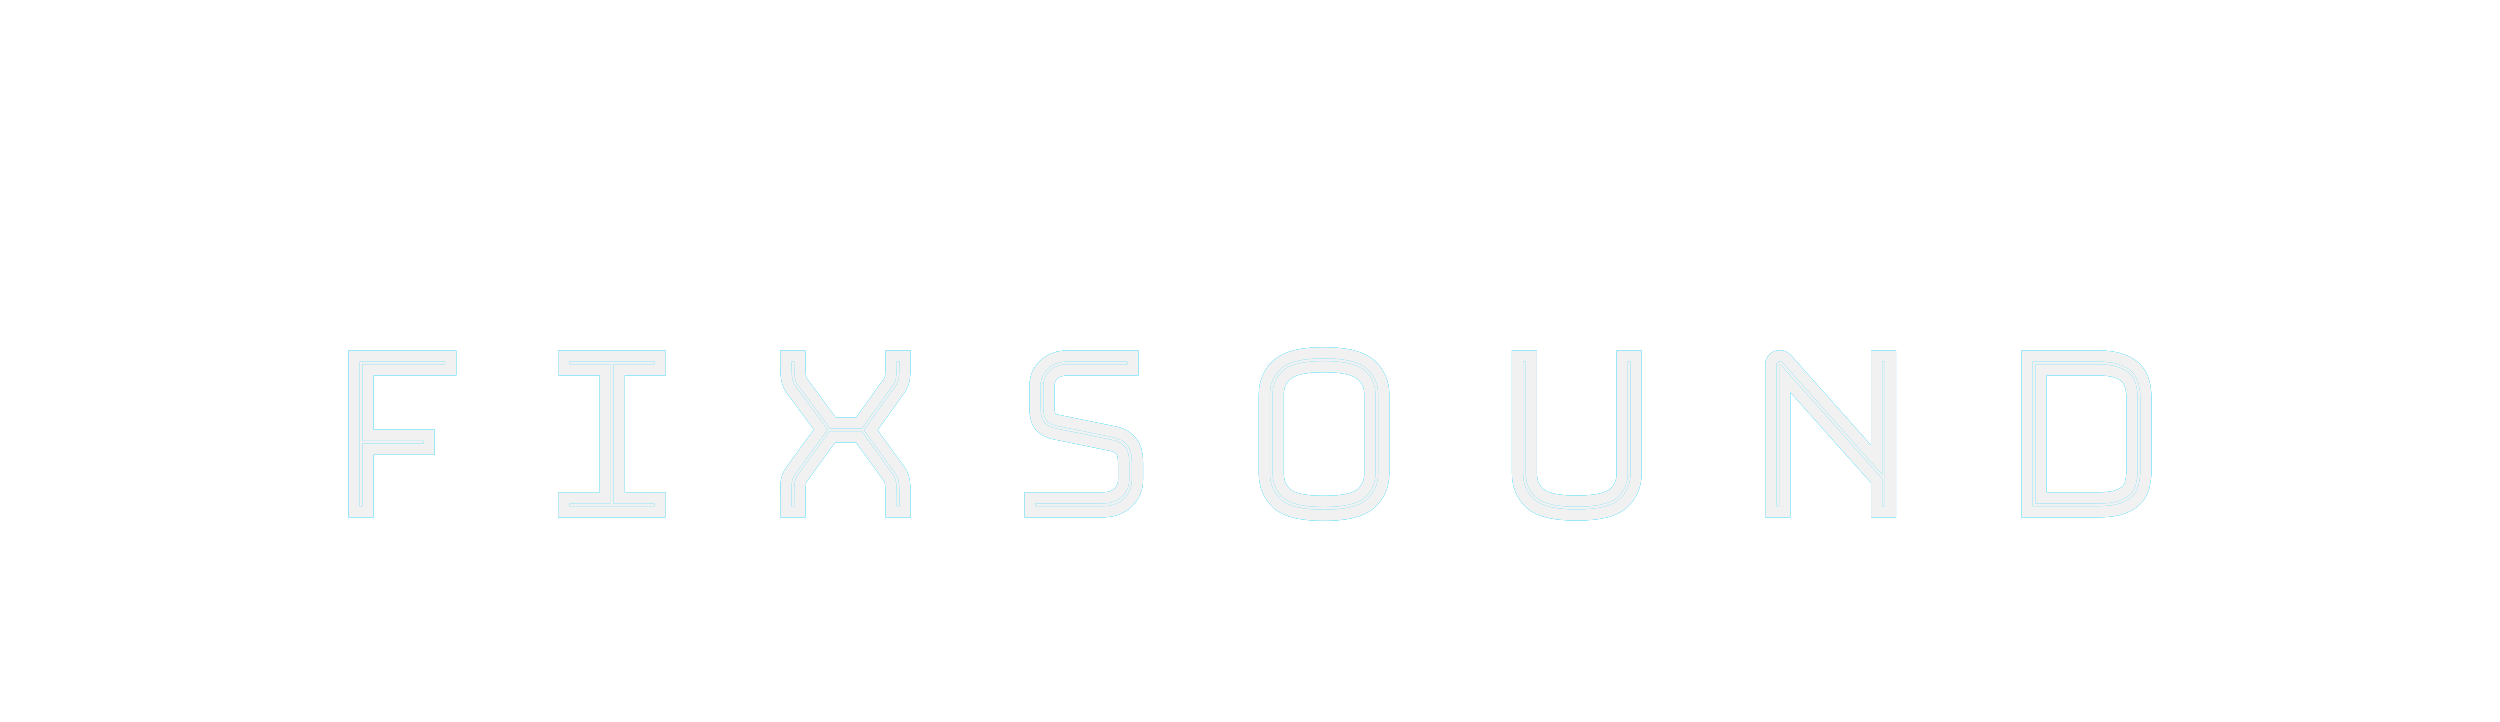 <svg width="720" height="208" viewBox="0 0 720 208" fill="none" xmlns="http://www.w3.org/2000/svg">
<g filter="url(#filter0_f_2_140)">
<path d="M103.587 145.784V104.139H128.188V104.91H104.358V126.967H121.941V127.738H104.358V145.784H103.587Z" fill="#00D1FF"/>
<path d="M188.509 145.784H163.985V145.013H175.939V104.91H163.985V104.139H188.509V104.91H176.71V145.013H188.509V145.784Z" fill="#00D1FF"/>
<path d="M228.725 142.314V145.784H227.954V142.314C227.954 141.183 227.98 140.129 228.031 139.152C228.134 138.123 228.494 137.198 229.111 136.375L238.365 123.728L229.111 111.234C228.545 110.411 228.211 109.512 228.108 108.535C228.006 107.506 227.954 106.427 227.954 105.296V104.139H228.725V105.296C228.725 106.375 228.777 107.404 228.88 108.38C228.982 109.357 229.291 110.206 229.805 110.925L239.059 123.419H248.237L257.183 110.925C257.697 110.206 258.006 109.357 258.108 108.38C258.211 107.404 258.263 106.375 258.263 105.296V104.139H259.034V105.296C259.034 106.427 258.982 107.506 258.88 108.535C258.777 109.512 258.443 110.411 257.877 111.234L248.777 123.882L257.877 136.375C258.443 137.198 258.777 138.123 258.88 139.152C258.982 140.129 259.034 141.183 259.034 142.314V145.784H258.263V142.314C258.263 141.234 258.211 140.206 258.108 139.229C258.006 138.252 257.697 137.404 257.183 136.684L248.16 124.19H238.905L229.805 136.684C229.291 137.352 228.982 138.201 228.88 139.229C228.777 140.206 228.725 141.234 228.725 142.314Z" fill="#00D1FF"/>
<path d="M324.687 104.139V104.91H307.566C305.407 104.91 303.685 105.501 302.399 106.684C301.114 107.866 300.471 109.357 300.471 111.157V117.481C300.471 119.28 300.831 120.54 301.551 121.26C302.271 121.979 303.222 122.442 304.404 122.648L320.677 125.964C322.219 126.272 323.479 126.941 324.456 127.969C325.484 128.997 325.998 130.848 325.998 133.522V137.995C325.998 140.257 325.227 142.134 323.685 143.625C322.142 145.064 320.06 145.784 317.438 145.784H298.235V145.013H317.438C319.803 145.013 321.679 144.37 323.068 143.085C324.507 141.748 325.227 140.051 325.227 137.995V133.522C325.227 131.105 324.79 129.46 323.916 128.586C323.093 127.661 321.962 127.044 320.523 126.735L304.25 123.419C302.913 123.162 301.808 122.648 300.934 121.877C300.111 121.054 299.7 119.589 299.7 117.481V111.157C299.7 109.1 300.42 107.429 301.859 106.144C303.299 104.807 305.201 104.139 307.566 104.139H324.687Z" fill="#00D1FF"/>
<path d="M396.902 136.375C396.902 139.46 395.797 141.979 393.586 143.933C391.375 145.835 387.262 146.787 381.247 146.787C375.231 146.787 371.144 145.835 368.985 143.933C366.825 141.979 365.745 139.46 365.745 136.375V113.625C365.745 110.54 366.825 108.046 368.985 106.144C371.144 104.19 375.231 103.213 381.247 103.213C387.262 103.213 391.375 104.19 393.586 106.144C395.797 108.046 396.902 110.54 396.902 113.625V136.375ZM366.517 136.375C366.517 139.254 367.545 141.594 369.602 143.393C371.658 145.141 375.54 146.015 381.247 146.015C386.954 146.015 390.861 145.141 392.969 143.393C395.077 141.594 396.131 139.254 396.131 136.375V113.625C396.131 110.745 395.077 108.432 392.969 106.684C390.861 104.884 386.954 103.985 381.247 103.985C375.54 103.985 371.658 104.884 369.602 106.684C367.545 108.432 366.517 110.745 366.517 113.625V136.375Z" fill="#00D1FF"/>
<path d="M438.648 104.139H439.419V136.298C439.419 139.177 440.422 141.517 442.427 143.316C444.484 145.064 448.365 145.938 454.072 145.938C459.779 145.938 463.661 145.064 465.718 143.316C467.774 141.517 468.802 139.177 468.802 136.298V104.139H469.574V136.298C469.574 139.383 468.494 141.902 466.335 143.856C464.175 145.758 460.088 146.71 454.072 146.71C448.057 146.71 443.97 145.758 441.81 143.856C439.702 141.902 438.648 139.383 438.648 136.298V104.139Z" fill="#00D1FF"/>
<path d="M513.694 104.756L542.074 136.684V104.139H542.846V145.784H542.074V137.841L512.923 105.141C512.871 105.09 512.794 105.039 512.691 104.987C512.64 104.936 512.589 104.91 512.537 104.91C512.486 104.91 512.434 104.936 512.383 104.987C512.383 105.039 512.383 105.09 512.383 105.141V145.784H511.612V104.987C511.612 104.679 511.715 104.447 511.92 104.293C512.126 104.139 512.332 104.062 512.537 104.062C512.743 104.062 512.923 104.113 513.077 104.216C513.231 104.319 513.437 104.499 513.694 104.756Z" fill="#00D1FF"/>
<path d="M585.411 145.784V104.139H604.074C606.696 104.139 608.804 104.422 610.398 104.987C612.043 105.553 613.303 106.324 614.177 107.301C615.051 108.226 615.642 109.357 615.951 110.694C616.259 111.979 616.413 113.368 616.413 114.859V135.296C616.413 136.787 616.259 138.175 615.951 139.46C615.694 140.745 615.128 141.851 614.254 142.776C613.38 143.702 612.12 144.447 610.475 145.013C608.83 145.527 606.696 145.784 604.074 145.784H585.411ZM604.074 104.91H586.182V145.013H604.074C606.542 145.013 608.521 144.781 610.012 144.319C611.555 143.805 612.737 143.136 613.56 142.314C614.383 141.44 614.922 140.411 615.18 139.229C615.488 137.995 615.642 136.684 615.642 135.296V114.859C615.642 113.47 615.488 112.159 615.18 110.925C614.871 109.692 614.305 108.638 613.483 107.763C612.66 106.889 611.478 106.195 609.935 105.681C608.444 105.167 606.491 104.91 604.074 104.91Z" fill="#00D1FF"/>
<path fill-rule="evenodd" clip-rule="evenodd" d="M100.373 148.997V100.925H131.401V108.123H107.571V123.753H125.155V130.951H107.571V148.997H100.373ZM121.941 127.738V126.967H104.358V104.91H128.188V104.139H103.587V145.784H104.358V127.738H121.941ZM191.723 148.997H160.771V141.799H172.725V108.123H160.771V100.925H191.723V108.123H179.923V141.799H191.723V148.997ZM188.509 104.91V104.139H163.985V104.91H175.939V145.013H163.985V145.784H188.509V145.013H176.71V104.91H188.509ZM231.939 148.997H224.741V142.314C224.741 141.135 224.768 140.024 224.822 138.983L224.826 138.907L224.834 138.832C224.994 137.23 225.565 135.754 226.528 134.464L234.375 123.739L226.495 113.101L226.463 113.054C225.599 111.798 225.072 110.39 224.913 108.871L224.911 108.854C224.797 107.711 224.741 106.524 224.741 105.296V100.925H231.939V105.296C231.939 106.274 231.985 107.189 232.075 108.044C232.125 108.519 232.256 108.822 232.408 109.041L240.678 120.206H246.586L254.568 109.058C254.725 108.838 254.861 108.531 254.913 108.044C255.003 107.189 255.049 106.274 255.049 105.296V100.925H262.247V105.296C262.247 106.524 262.191 107.711 262.077 108.854L262.075 108.871C261.915 110.39 261.389 111.798 260.525 113.054L260.505 113.083L252.744 123.87L260.5 134.519L260.525 134.555C261.406 135.837 261.92 137.278 262.076 138.822C262.192 139.924 262.247 141.089 262.247 142.314V148.997H255.049V142.314C255.049 141.335 255.003 140.42 254.913 139.565C254.862 139.082 254.727 138.776 254.572 138.557C254.571 138.555 254.569 138.553 254.568 138.552L246.517 127.404H240.54L232.378 138.61L232.352 138.643C232.278 138.739 232.134 138.982 232.077 139.549L232.075 139.565C231.985 140.42 231.939 141.335 231.939 142.314V148.997ZM258.263 145.784H259.034V142.314C259.034 141.183 258.982 140.129 258.88 139.152C258.879 139.15 258.879 139.149 258.879 139.148C258.776 138.121 258.442 137.197 257.877 136.375L257.787 136.252L257.785 136.249L248.777 123.882L257.877 111.234C258.443 110.411 258.777 109.512 258.88 108.535C258.882 108.511 258.884 108.487 258.887 108.462C258.922 108.099 258.951 107.729 258.974 107.352C259.014 106.687 259.034 106.001 259.034 105.296V104.139H258.263V105.296C258.263 106.375 258.211 107.404 258.108 108.38C258.106 108.405 258.103 108.429 258.1 108.453C258.1 108.454 258.1 108.455 258.1 108.457C257.996 109.345 257.72 110.125 257.271 110.798C257.268 110.802 257.265 110.807 257.262 110.811C257.236 110.85 257.21 110.888 257.183 110.925L248.237 123.419H239.059L229.805 110.925C229.778 110.888 229.752 110.85 229.726 110.811C229.721 110.804 229.716 110.797 229.711 110.789C229.266 110.119 228.992 109.341 228.888 108.457C228.888 108.455 228.888 108.454 228.888 108.453C228.885 108.429 228.882 108.405 228.88 108.38C228.777 107.404 228.725 106.375 228.725 105.296V104.139H227.954V105.296C227.954 106.001 227.974 106.687 228.014 107.352C228.037 107.729 228.066 108.099 228.101 108.462C228.104 108.487 228.106 108.511 228.108 108.535C228.211 109.512 228.545 110.411 229.111 111.234L238.365 123.728L229.111 136.375C228.496 137.195 228.137 138.116 228.032 139.14C228.032 139.141 228.032 139.143 228.032 139.144C228.032 139.147 228.031 139.149 228.031 139.152C227.98 140.129 227.954 141.183 227.954 142.314V145.784H228.725V142.314C228.725 141.237 228.776 140.211 228.879 139.236C228.879 139.234 228.879 139.231 228.88 139.229C228.881 139.218 228.882 139.207 228.883 139.196C228.982 138.251 229.256 137.459 229.704 136.82C229.706 136.818 229.708 136.816 229.71 136.813C229.741 136.769 229.772 136.726 229.805 136.684L238.905 124.19H248.16L257.183 136.684C257.21 136.722 257.236 136.76 257.262 136.798C257.266 136.804 257.27 136.809 257.273 136.815C257.733 137.506 258.012 138.311 258.108 139.229C258.108 139.23 258.109 139.231 258.109 139.233C258.211 140.208 258.263 141.235 258.263 142.314V145.784ZM327.9 100.925V108.123H307.566C306.013 108.123 305.135 108.533 304.575 109.049C303.973 109.602 303.685 110.225 303.685 111.157V117.481C303.685 118.185 303.757 118.634 303.831 118.892C303.851 118.964 303.87 119.013 303.882 119.043C304.064 119.203 304.373 119.381 304.955 119.482L305.001 119.49L321.307 122.813C321.309 122.813 321.311 122.814 321.313 122.814C323.416 123.236 325.282 124.185 326.759 125.728C328.704 127.699 329.212 130.657 329.212 133.522V137.995C329.212 141.075 328.124 143.803 325.918 145.935L325.898 145.955L325.877 145.974C323.604 148.095 320.667 148.997 317.438 148.997H295.021V141.799H317.438C319.202 141.799 320.226 141.335 320.881 140.73C321.632 140.032 322.014 139.205 322.014 137.995V133.522C322.014 132.486 321.918 131.768 321.794 131.301C321.713 130.998 321.639 130.866 321.618 130.833L321.577 130.792L321.514 130.721C321.228 130.399 320.755 130.074 319.863 129.88C319.859 129.879 319.854 129.878 319.849 129.877L303.643 126.575C303.637 126.573 303.631 126.572 303.624 126.571C301.827 126.222 300.175 125.493 298.808 124.286L298.733 124.22L298.662 124.149C296.903 122.39 296.487 119.811 296.487 117.481V111.157C296.487 108.263 297.54 105.704 299.696 103.768C301.843 101.786 304.576 100.925 307.566 100.925H327.9ZM324.687 104.139H307.566C305.214 104.139 303.319 104.8 301.883 106.122C301.875 106.13 301.867 106.137 301.859 106.144C300.42 107.429 299.7 109.1 299.7 111.157V117.481C299.7 119.589 300.111 121.054 300.934 121.877C301.807 122.647 302.912 123.161 304.247 123.418C304.248 123.419 304.249 123.419 304.25 123.419L320.523 126.735C321.933 127.037 323.047 127.636 323.865 128.53C323.87 128.535 323.875 128.54 323.879 128.545C323.892 128.559 323.904 128.573 323.916 128.586C324.79 129.46 325.227 131.105 325.227 133.522V137.995C325.227 140.023 324.527 141.7 323.128 143.028C323.124 143.032 323.121 143.035 323.117 143.038C323.101 143.054 323.084 143.069 323.068 143.085C321.679 144.37 319.803 145.013 317.438 145.013H298.235V145.784H317.438C320.024 145.784 322.085 145.084 323.621 143.683C323.622 143.683 323.621 143.683 323.621 143.683C323.642 143.664 323.664 143.644 323.685 143.625C325.227 142.134 325.998 140.257 325.998 137.995V133.522C325.998 130.911 325.508 129.085 324.527 128.043C324.516 128.031 324.505 128.02 324.494 128.008C324.481 127.995 324.469 127.982 324.456 127.969C323.481 126.943 322.225 126.276 320.687 125.966C320.685 125.966 320.682 125.965 320.68 125.965C320.679 125.964 320.678 125.964 320.677 125.964L304.404 122.648C304.402 122.647 304.401 122.647 304.399 122.647C303.219 122.441 302.269 121.978 301.551 121.26C301.538 121.247 301.525 121.234 301.513 121.221C300.818 120.495 300.471 119.248 300.471 117.481V111.157C300.471 109.372 301.103 107.891 302.368 106.713C302.371 106.71 302.375 106.706 302.378 106.703C302.385 106.697 302.392 106.69 302.399 106.684C303.685 105.501 305.407 104.91 307.566 104.91H324.687V104.139ZM395.698 146.355L395.682 146.369C392.522 149.088 387.347 150 381.247 150C378.09 150 375.302 149.752 372.941 149.203C370.601 148.658 368.48 147.771 366.86 146.344L366.844 146.33L366.829 146.316C363.952 143.713 362.532 140.307 362.532 136.375V113.625C362.532 109.699 363.949 106.305 366.845 103.746C369.971 100.931 375.16 100 381.247 100C387.347 100 392.532 100.937 395.698 103.722C398.653 106.272 400.116 109.672 400.116 113.625V136.375C400.116 140.334 398.65 143.746 395.714 146.341L395.698 146.355ZM369.066 106.072C369.038 106.096 369.011 106.12 368.985 106.144C366.825 108.046 365.745 110.54 365.745 113.625V136.375C365.745 139.46 366.825 141.979 368.985 143.933C369.012 143.957 369.039 143.981 369.067 144.004C369.07 144.007 369.073 144.009 369.076 144.012C371.258 145.862 375.315 146.787 381.247 146.787C387.173 146.787 391.253 145.863 393.486 144.017C393.489 144.015 393.492 144.012 393.495 144.01C393.526 143.984 393.556 143.959 393.586 143.933C395.797 141.979 396.902 139.46 396.902 136.375V113.625C396.902 110.54 395.797 108.046 393.586 106.144C393.557 106.118 393.527 106.092 393.496 106.066C393.493 106.064 393.491 106.061 393.488 106.059C391.254 104.162 387.174 103.213 381.247 103.213C375.314 103.213 371.257 104.164 369.075 106.064C369.072 106.067 369.069 106.069 369.066 106.072ZM369.602 106.684C369.577 106.704 369.553 106.725 369.529 106.746C369.526 106.748 369.524 106.751 369.521 106.753C367.518 108.493 366.517 110.783 366.517 113.625V136.375C366.517 139.217 367.518 141.533 369.522 143.323C369.525 143.325 369.527 143.328 369.53 143.33C369.554 143.351 369.578 143.372 369.602 143.393C371.658 145.141 375.54 146.015 381.247 146.015C386.954 146.015 390.861 145.141 392.969 143.393C392.996 143.371 393.022 143.348 393.049 143.325C393.051 143.323 393.054 143.32 393.057 143.318C395.106 141.529 396.131 139.214 396.131 136.375V113.625C396.131 110.786 395.107 108.497 393.058 106.758C393.055 106.756 393.052 106.753 393.05 106.751C393.023 106.729 392.996 106.706 392.969 106.684C390.861 104.884 386.954 103.985 381.247 103.985C375.54 103.985 371.658 104.884 369.602 106.684ZM390.902 140.933C392.251 139.774 392.918 138.347 392.918 136.375V113.625C392.918 111.645 392.247 110.26 390.918 109.157L390.9 109.143L390.883 109.128C389.721 108.136 386.867 107.198 381.247 107.198C378.542 107.198 376.406 107.413 374.781 107.79C373.136 108.171 372.207 108.674 371.718 109.102L371.7 109.117L371.683 109.132C370.397 110.225 369.73 111.617 369.73 113.625V136.375C369.73 138.375 370.393 139.808 371.699 140.958C372.192 141.371 373.123 141.856 374.761 142.225C376.394 142.593 378.538 142.802 381.247 142.802C386.852 142.802 389.724 141.896 390.902 140.933ZM435.435 100.925H442.633V136.298C442.633 138.317 443.286 139.753 444.538 140.893C445.034 141.303 445.964 141.782 447.587 142.148C449.22 142.516 451.363 142.725 454.072 142.725C456.781 142.725 458.925 142.516 460.558 142.148C462.196 141.779 463.128 141.294 463.621 140.881C464.926 139.731 465.589 138.298 465.589 136.298V100.925H472.787V136.298C472.787 140.23 471.367 143.636 468.49 146.239L468.475 146.253L468.459 146.267C466.839 147.694 464.718 148.581 462.378 149.126C460.017 149.675 457.229 149.923 454.072 149.923C450.915 149.923 448.128 149.675 445.767 149.126C443.426 148.581 441.305 147.694 439.686 146.267L439.656 146.24L439.626 146.213C436.81 143.603 435.435 140.204 435.435 136.298V100.925ZM439.419 104.139H438.648V136.298C438.648 139.383 439.702 141.902 441.81 143.856C441.835 143.878 441.86 143.899 441.885 143.921C441.89 143.925 441.896 143.93 441.901 143.935C444.083 145.785 448.14 146.71 454.072 146.71C460.004 146.71 464.061 145.785 466.243 143.935C466.246 143.932 466.249 143.93 466.252 143.927C466.28 143.904 466.307 143.88 466.335 143.856C468.494 141.902 469.574 139.383 469.574 136.298V104.139H468.802V136.298C468.802 139.14 467.801 141.456 465.797 143.246C465.794 143.248 465.792 143.251 465.789 143.253C465.765 143.274 465.742 143.295 465.718 143.316C463.661 145.064 459.779 145.938 454.072 145.938C448.365 145.938 444.484 145.064 442.427 143.316C442.406 143.297 442.385 143.278 442.364 143.259C442.359 143.254 442.354 143.25 442.349 143.245C440.396 141.455 439.419 139.14 439.419 136.298V104.139ZM515.966 102.484L516.033 102.55L538.861 128.232V100.925H546.059V148.997H538.861V139.065L515.596 112.969V148.997H508.398V104.987C508.398 103.894 508.811 102.608 509.992 101.722C510.613 101.257 511.478 100.848 512.537 100.848C513.305 100.848 514.12 101.05 514.86 101.542C515.286 101.827 515.673 102.191 515.966 102.484ZM513.077 104.216C512.923 104.113 512.743 104.062 512.537 104.062C512.332 104.062 512.126 104.139 511.92 104.293C511.875 104.327 511.836 104.364 511.801 104.405C511.675 104.552 511.612 104.746 511.612 104.987V145.784H512.383V104.987C512.394 104.976 512.406 104.965 512.418 104.956C512.457 104.925 512.497 104.91 512.537 104.91C512.56 104.91 512.582 104.915 512.604 104.925C512.633 104.937 512.662 104.958 512.691 104.987M513.105 105.345L542.074 137.841V145.784H542.846V104.139H542.074V136.684L513.694 104.756C513.638 104.699 513.584 104.647 513.532 104.598C513.521 104.587 513.51 104.576 513.498 104.566C513.425 104.497 513.358 104.436 513.295 104.383C513.214 104.314 513.141 104.259 513.077 104.216M512.923 105.141L513.105 105.345ZM582.198 148.997V100.925H604.074C606.877 100.925 609.386 101.221 611.458 101.954C613.437 102.636 615.208 103.648 616.542 105.125C617.82 106.489 618.655 108.131 619.08 109.962C619.451 111.516 619.627 113.153 619.627 114.859V135.296C619.627 136.987 619.454 138.61 619.089 140.153C618.711 141.986 617.877 143.621 616.59 144.983C615.253 146.399 613.485 147.376 611.52 148.052L611.477 148.066L611.434 148.08C609.361 148.728 606.871 148.997 604.074 148.997H582.198ZM610.19 104.916C608.623 104.398 606.584 104.139 604.074 104.139H585.411V145.784H604.074C606.578 145.784 608.636 145.55 610.249 145.081C610.254 145.079 610.26 145.078 610.265 145.076C610.336 145.056 610.406 145.034 610.475 145.013C612.05 144.471 613.272 143.765 614.14 142.894C614.146 142.888 614.152 142.882 614.158 142.876C614.19 142.843 614.222 142.81 614.254 142.776C615.128 141.851 615.694 140.745 615.951 139.46C615.954 139.448 615.957 139.436 615.959 139.424C615.961 139.416 615.963 139.408 615.965 139.4C616.264 138.131 616.413 136.763 616.413 135.296V114.859C616.413 113.382 616.262 112.006 615.959 110.73C615.957 110.718 615.954 110.706 615.951 110.694C615.642 109.357 615.051 108.226 614.177 107.301C614.146 107.266 614.115 107.232 614.083 107.198C613.214 106.27 611.985 105.533 610.398 104.987C610.332 104.964 610.266 104.941 610.198 104.919C610.196 104.918 610.193 104.917 610.19 104.916ZM615.18 139.229C615.488 137.995 615.642 136.684 615.642 135.296V114.859C615.642 113.47 615.488 112.159 615.18 110.925C615.176 110.911 615.172 110.896 615.169 110.882C615.168 110.88 615.167 110.877 615.167 110.875C614.868 109.711 614.338 108.708 613.578 107.867C613.573 107.861 613.568 107.856 613.563 107.85C613.537 107.821 613.51 107.792 613.483 107.763C612.696 106.928 611.581 106.257 610.136 105.75C610.133 105.749 610.131 105.748 610.128 105.747C610.065 105.725 610 105.703 609.935 105.681C608.444 105.167 606.491 104.91 604.074 104.91H586.182V145.013H604.074C606.542 145.013 608.521 144.781 610.012 144.319C610.08 144.296 610.147 144.273 610.213 144.25C610.22 144.248 610.227 144.245 610.235 144.243C611.669 143.739 612.777 143.096 613.56 142.314C613.592 142.28 613.624 142.245 613.655 142.211C614.408 141.378 614.91 140.408 615.163 139.303C615.165 139.293 615.168 139.283 615.17 139.273C615.173 139.258 615.176 139.243 615.18 139.229ZM589.395 108.123H604.074C606.303 108.123 607.863 108.366 608.888 108.719L608.903 108.724L608.919 108.73C610.128 109.133 610.791 109.592 611.143 109.966C611.566 110.416 611.879 110.971 612.062 111.705C612.301 112.662 612.429 113.709 612.429 114.859V135.296C612.429 136.445 612.301 137.492 612.062 138.449L612.05 138.498L612.04 138.546C611.909 139.146 611.654 139.637 611.255 140.073C610.892 140.423 610.218 140.859 609.029 141.259C607.971 141.582 606.361 141.799 604.074 141.799H589.395V108.123Z" fill="#00D1FF"/>
</g>
<g filter="url(#filter1_f_2_140)">
<path d="M103.587 145.784V104.139H128.188V104.91H104.358V126.967H121.941V127.738H104.358V145.784H103.587Z" fill="#00D1FF"/>
<path d="M188.509 145.784H163.985V145.013H175.939V104.91H163.985V104.139H188.509V104.91H176.71V145.013H188.509V145.784Z" fill="#00D1FF"/>
<path d="M228.725 142.314V145.784H227.954V142.314C227.954 141.183 227.98 140.129 228.031 139.152C228.134 138.123 228.494 137.198 229.111 136.375L238.365 123.728L229.111 111.234C228.545 110.411 228.211 109.512 228.108 108.535C228.006 107.506 227.954 106.427 227.954 105.296V104.139H228.725V105.296C228.725 106.375 228.777 107.404 228.88 108.38C228.982 109.357 229.291 110.206 229.805 110.925L239.059 123.419H248.237L257.183 110.925C257.697 110.206 258.006 109.357 258.108 108.38C258.211 107.404 258.263 106.375 258.263 105.296V104.139H259.034V105.296C259.034 106.427 258.982 107.506 258.88 108.535C258.777 109.512 258.443 110.411 257.877 111.234L248.777 123.882L257.877 136.375C258.443 137.198 258.777 138.123 258.88 139.152C258.982 140.129 259.034 141.183 259.034 142.314V145.784H258.263V142.314C258.263 141.234 258.211 140.206 258.108 139.229C258.006 138.252 257.697 137.404 257.183 136.684L248.16 124.19H238.905L229.805 136.684C229.291 137.352 228.982 138.201 228.88 139.229C228.777 140.206 228.725 141.234 228.725 142.314Z" fill="#00D1FF"/>
<path d="M324.687 104.139V104.91H307.566C305.407 104.91 303.685 105.501 302.399 106.684C301.114 107.866 300.471 109.357 300.471 111.157V117.481C300.471 119.28 300.831 120.54 301.551 121.26C302.271 121.979 303.222 122.442 304.404 122.648L320.677 125.964C322.219 126.272 323.479 126.941 324.456 127.969C325.484 128.997 325.998 130.848 325.998 133.522V137.995C325.998 140.257 325.227 142.134 323.685 143.625C322.142 145.064 320.06 145.784 317.438 145.784H298.235V145.013H317.438C319.803 145.013 321.679 144.37 323.068 143.085C324.507 141.748 325.227 140.051 325.227 137.995V133.522C325.227 131.105 324.79 129.46 323.916 128.586C323.093 127.661 321.962 127.044 320.523 126.735L304.25 123.419C302.913 123.162 301.808 122.648 300.934 121.877C300.111 121.054 299.7 119.589 299.7 117.481V111.157C299.7 109.1 300.42 107.429 301.859 106.144C303.299 104.807 305.201 104.139 307.566 104.139H324.687Z" fill="#00D1FF"/>
<path d="M396.902 136.375C396.902 139.46 395.797 141.979 393.586 143.933C391.375 145.835 387.262 146.787 381.247 146.787C375.231 146.787 371.144 145.835 368.985 143.933C366.825 141.979 365.745 139.46 365.745 136.375V113.625C365.745 110.54 366.825 108.046 368.985 106.144C371.144 104.19 375.231 103.213 381.247 103.213C387.262 103.213 391.375 104.19 393.586 106.144C395.797 108.046 396.902 110.54 396.902 113.625V136.375ZM366.517 136.375C366.517 139.254 367.545 141.594 369.602 143.393C371.658 145.141 375.54 146.015 381.247 146.015C386.954 146.015 390.861 145.141 392.969 143.393C395.077 141.594 396.131 139.254 396.131 136.375V113.625C396.131 110.745 395.077 108.432 392.969 106.684C390.861 104.884 386.954 103.985 381.247 103.985C375.54 103.985 371.658 104.884 369.602 106.684C367.545 108.432 366.517 110.745 366.517 113.625V136.375Z" fill="#00D1FF"/>
<path d="M438.648 104.139H439.419V136.298C439.419 139.177 440.422 141.517 442.427 143.316C444.484 145.064 448.365 145.938 454.072 145.938C459.779 145.938 463.661 145.064 465.718 143.316C467.774 141.517 468.802 139.177 468.802 136.298V104.139H469.574V136.298C469.574 139.383 468.494 141.902 466.335 143.856C464.175 145.758 460.088 146.71 454.072 146.71C448.057 146.71 443.97 145.758 441.81 143.856C439.702 141.902 438.648 139.383 438.648 136.298V104.139Z" fill="#00D1FF"/>
<path d="M513.694 104.756L542.074 136.684V104.139H542.846V145.784H542.074V137.841L512.923 105.141C512.871 105.09 512.794 105.039 512.691 104.987C512.64 104.936 512.589 104.91 512.537 104.91C512.486 104.91 512.434 104.936 512.383 104.987C512.383 105.039 512.383 105.09 512.383 105.141V145.784H511.612V104.987C511.612 104.679 511.715 104.447 511.92 104.293C512.126 104.139 512.332 104.062 512.537 104.062C512.743 104.062 512.923 104.113 513.077 104.216C513.231 104.319 513.437 104.499 513.694 104.756Z" fill="#00D1FF"/>
<path d="M585.411 145.784V104.139H604.074C606.696 104.139 608.804 104.422 610.398 104.987C612.043 105.553 613.303 106.324 614.177 107.301C615.051 108.226 615.642 109.357 615.951 110.694C616.259 111.979 616.413 113.368 616.413 114.859V135.296C616.413 136.787 616.259 138.175 615.951 139.46C615.694 140.745 615.128 141.851 614.254 142.776C613.38 143.702 612.12 144.447 610.475 145.013C608.83 145.527 606.696 145.784 604.074 145.784H585.411ZM604.074 104.91H586.182V145.013H604.074C606.542 145.013 608.521 144.781 610.012 144.319C611.555 143.805 612.737 143.136 613.56 142.314C614.383 141.44 614.922 140.411 615.18 139.229C615.488 137.995 615.642 136.684 615.642 135.296V114.859C615.642 113.47 615.488 112.159 615.18 110.925C614.871 109.692 614.305 108.638 613.483 107.763C612.66 106.889 611.478 106.195 609.935 105.681C608.444 105.167 606.491 104.91 604.074 104.91Z" fill="#00D1FF"/>
<path fill-rule="evenodd" clip-rule="evenodd" d="M100.373 148.997V100.925H131.401V108.123H107.571V123.753H125.155V130.951H107.571V148.997H100.373ZM121.941 127.738V126.967H104.358V104.91H128.188V104.139H103.587V145.784H104.358V127.738H121.941ZM191.723 148.997H160.771V141.799H172.725V108.123H160.771V100.925H191.723V108.123H179.923V141.799H191.723V148.997ZM188.509 104.91V104.139H163.985V104.91H175.939V145.013H163.985V145.784H188.509V145.013H176.71V104.91H188.509ZM231.939 148.997H224.741V142.314C224.741 141.135 224.768 140.024 224.822 138.983L224.826 138.907L224.834 138.832C224.994 137.23 225.565 135.754 226.528 134.464L234.375 123.739L226.495 113.101L226.463 113.054C225.599 111.798 225.072 110.39 224.913 108.871L224.911 108.854C224.797 107.711 224.741 106.524 224.741 105.296V100.925H231.939V105.296C231.939 106.274 231.985 107.189 232.075 108.044C232.125 108.519 232.256 108.822 232.408 109.041L240.678 120.206H246.586L254.568 109.058C254.725 108.838 254.861 108.531 254.913 108.044C255.003 107.189 255.049 106.274 255.049 105.296V100.925H262.247V105.296C262.247 106.524 262.191 107.711 262.077 108.854L262.075 108.871C261.915 110.39 261.389 111.798 260.525 113.054L260.505 113.083L252.744 123.87L260.5 134.519L260.525 134.555C261.406 135.837 261.92 137.278 262.076 138.822C262.192 139.924 262.247 141.089 262.247 142.314V148.997H255.049V142.314C255.049 141.335 255.003 140.42 254.913 139.565C254.862 139.082 254.727 138.776 254.572 138.557C254.571 138.555 254.569 138.553 254.568 138.552L246.517 127.404H240.54L232.378 138.61L232.352 138.643C232.278 138.739 232.134 138.982 232.077 139.549L232.075 139.565C231.985 140.42 231.939 141.335 231.939 142.314V148.997ZM258.263 145.784H259.034V142.314C259.034 141.183 258.982 140.129 258.88 139.152C258.879 139.15 258.879 139.149 258.879 139.148C258.776 138.121 258.442 137.197 257.877 136.375L257.787 136.252L257.785 136.249L248.777 123.882L257.877 111.234C258.443 110.411 258.777 109.512 258.88 108.535C258.882 108.511 258.884 108.487 258.887 108.462C258.922 108.099 258.951 107.729 258.974 107.352C259.014 106.687 259.034 106.001 259.034 105.296V104.139H258.263V105.296C258.263 106.375 258.211 107.404 258.108 108.38C258.106 108.405 258.103 108.429 258.1 108.453C258.1 108.454 258.1 108.455 258.1 108.457C257.996 109.345 257.72 110.125 257.271 110.798C257.268 110.802 257.265 110.807 257.262 110.811C257.236 110.85 257.21 110.888 257.183 110.925L248.237 123.419H239.059L229.805 110.925C229.778 110.888 229.752 110.85 229.726 110.811C229.721 110.804 229.716 110.797 229.711 110.789C229.266 110.119 228.992 109.341 228.888 108.457C228.888 108.455 228.888 108.454 228.888 108.453C228.885 108.429 228.882 108.405 228.88 108.38C228.777 107.404 228.725 106.375 228.725 105.296V104.139H227.954V105.296C227.954 106.001 227.974 106.687 228.014 107.352C228.037 107.729 228.066 108.099 228.101 108.462C228.104 108.487 228.106 108.511 228.108 108.535C228.211 109.512 228.545 110.411 229.111 111.234L238.365 123.728L229.111 136.375C228.496 137.195 228.137 138.116 228.032 139.14C228.032 139.141 228.032 139.143 228.032 139.144C228.032 139.147 228.031 139.149 228.031 139.152C227.98 140.129 227.954 141.183 227.954 142.314V145.784H228.725V142.314C228.725 141.237 228.776 140.211 228.879 139.236C228.879 139.234 228.879 139.231 228.88 139.229C228.881 139.218 228.882 139.207 228.883 139.196C228.982 138.251 229.256 137.459 229.704 136.82C229.706 136.818 229.708 136.816 229.71 136.813C229.741 136.769 229.772 136.726 229.805 136.684L238.905 124.19H248.16L257.183 136.684C257.21 136.722 257.236 136.76 257.262 136.798C257.266 136.804 257.27 136.809 257.273 136.815C257.733 137.506 258.012 138.311 258.108 139.229C258.108 139.23 258.109 139.231 258.109 139.233C258.211 140.208 258.263 141.235 258.263 142.314V145.784ZM327.9 100.925V108.123H307.566C306.013 108.123 305.135 108.533 304.575 109.049C303.973 109.602 303.685 110.225 303.685 111.157V117.481C303.685 118.185 303.757 118.634 303.831 118.892C303.851 118.964 303.87 119.013 303.882 119.043C304.064 119.203 304.373 119.381 304.955 119.482L305.001 119.49L321.307 122.813C321.309 122.813 321.311 122.814 321.313 122.814C323.416 123.236 325.282 124.185 326.759 125.728C328.704 127.699 329.212 130.657 329.212 133.522V137.995C329.212 141.075 328.124 143.803 325.918 145.935L325.898 145.955L325.877 145.974C323.604 148.095 320.667 148.997 317.438 148.997H295.021V141.799H317.438C319.202 141.799 320.226 141.335 320.881 140.73C321.632 140.032 322.014 139.205 322.014 137.995V133.522C322.014 132.486 321.918 131.768 321.794 131.301C321.713 130.998 321.639 130.866 321.618 130.833L321.577 130.792L321.514 130.721C321.228 130.399 320.755 130.074 319.863 129.88C319.859 129.879 319.854 129.878 319.849 129.877L303.643 126.575C303.637 126.573 303.631 126.572 303.624 126.571C301.827 126.222 300.175 125.493 298.808 124.286L298.733 124.22L298.662 124.149C296.903 122.39 296.487 119.811 296.487 117.481V111.157C296.487 108.263 297.54 105.704 299.696 103.768C301.843 101.786 304.576 100.925 307.566 100.925H327.9ZM324.687 104.139H307.566C305.214 104.139 303.319 104.8 301.883 106.122C301.875 106.13 301.867 106.137 301.859 106.144C300.42 107.429 299.7 109.1 299.7 111.157V117.481C299.7 119.589 300.111 121.054 300.934 121.877C301.807 122.647 302.912 123.161 304.247 123.418C304.248 123.419 304.249 123.419 304.25 123.419L320.523 126.735C321.933 127.037 323.047 127.636 323.865 128.53C323.87 128.535 323.875 128.54 323.879 128.545C323.892 128.559 323.904 128.573 323.916 128.586C324.79 129.46 325.227 131.105 325.227 133.522V137.995C325.227 140.023 324.527 141.7 323.128 143.028C323.124 143.032 323.121 143.035 323.117 143.038C323.101 143.054 323.084 143.069 323.068 143.085C321.679 144.37 319.803 145.013 317.438 145.013H298.235V145.784H317.438C320.024 145.784 322.085 145.084 323.621 143.683C323.622 143.683 323.621 143.683 323.621 143.683C323.642 143.664 323.664 143.644 323.685 143.625C325.227 142.134 325.998 140.257 325.998 137.995V133.522C325.998 130.911 325.508 129.085 324.527 128.043C324.516 128.031 324.505 128.02 324.494 128.008C324.481 127.995 324.469 127.982 324.456 127.969C323.481 126.943 322.225 126.276 320.687 125.966C320.685 125.966 320.682 125.965 320.68 125.965C320.679 125.964 320.678 125.964 320.677 125.964L304.404 122.648C304.402 122.647 304.401 122.647 304.399 122.647C303.219 122.441 302.269 121.978 301.551 121.26C301.538 121.247 301.525 121.234 301.513 121.221C300.818 120.495 300.471 119.248 300.471 117.481V111.157C300.471 109.372 301.103 107.891 302.368 106.713C302.371 106.71 302.375 106.706 302.378 106.703C302.385 106.697 302.392 106.69 302.399 106.684C303.685 105.501 305.407 104.91 307.566 104.91H324.687V104.139ZM395.698 146.355L395.682 146.369C392.522 149.088 387.347 150 381.247 150C378.09 150 375.302 149.752 372.941 149.203C370.601 148.658 368.48 147.771 366.86 146.344L366.844 146.33L366.829 146.316C363.952 143.713 362.532 140.307 362.532 136.375V113.625C362.532 109.699 363.949 106.305 366.845 103.746C369.971 100.931 375.16 100 381.247 100C387.347 100 392.532 100.937 395.698 103.722C398.653 106.272 400.116 109.672 400.116 113.625V136.375C400.116 140.334 398.65 143.746 395.714 146.341L395.698 146.355ZM369.066 106.072C369.038 106.096 369.011 106.12 368.985 106.144C366.825 108.046 365.745 110.54 365.745 113.625V136.375C365.745 139.46 366.825 141.979 368.985 143.933C369.012 143.957 369.039 143.981 369.067 144.004C369.07 144.007 369.073 144.009 369.076 144.012C371.258 145.862 375.315 146.787 381.247 146.787C387.173 146.787 391.253 145.863 393.486 144.017C393.489 144.015 393.492 144.012 393.495 144.01C393.526 143.984 393.556 143.959 393.586 143.933C395.797 141.979 396.902 139.46 396.902 136.375V113.625C396.902 110.54 395.797 108.046 393.586 106.144C393.557 106.118 393.527 106.092 393.496 106.066C393.493 106.064 393.491 106.061 393.488 106.059C391.254 104.162 387.174 103.213 381.247 103.213C375.314 103.213 371.257 104.164 369.075 106.064C369.072 106.067 369.069 106.069 369.066 106.072ZM369.602 106.684C369.577 106.704 369.553 106.725 369.529 106.746C369.526 106.748 369.524 106.751 369.521 106.753C367.518 108.493 366.517 110.783 366.517 113.625V136.375C366.517 139.217 367.518 141.533 369.522 143.323C369.525 143.325 369.527 143.328 369.53 143.33C369.554 143.351 369.578 143.372 369.602 143.393C371.658 145.141 375.54 146.015 381.247 146.015C386.954 146.015 390.861 145.141 392.969 143.393C392.996 143.371 393.022 143.348 393.049 143.325C393.051 143.323 393.054 143.32 393.057 143.318C395.106 141.529 396.131 139.214 396.131 136.375V113.625C396.131 110.786 395.107 108.497 393.058 106.758C393.055 106.756 393.052 106.753 393.05 106.751C393.023 106.729 392.996 106.706 392.969 106.684C390.861 104.884 386.954 103.985 381.247 103.985C375.54 103.985 371.658 104.884 369.602 106.684ZM390.902 140.933C392.251 139.774 392.918 138.347 392.918 136.375V113.625C392.918 111.645 392.247 110.26 390.918 109.157L390.9 109.143L390.883 109.128C389.721 108.136 386.867 107.198 381.247 107.198C378.542 107.198 376.406 107.413 374.781 107.79C373.136 108.171 372.207 108.674 371.718 109.102L371.7 109.117L371.683 109.132C370.397 110.225 369.73 111.617 369.73 113.625V136.375C369.73 138.375 370.393 139.808 371.699 140.958C372.192 141.371 373.123 141.856 374.761 142.225C376.394 142.593 378.538 142.802 381.247 142.802C386.852 142.802 389.724 141.896 390.902 140.933ZM435.435 100.925H442.633V136.298C442.633 138.317 443.286 139.753 444.538 140.893C445.034 141.303 445.964 141.782 447.587 142.148C449.22 142.516 451.363 142.725 454.072 142.725C456.781 142.725 458.925 142.516 460.558 142.148C462.196 141.779 463.128 141.294 463.621 140.881C464.926 139.731 465.589 138.298 465.589 136.298V100.925H472.787V136.298C472.787 140.23 471.367 143.636 468.49 146.239L468.475 146.253L468.459 146.267C466.839 147.694 464.718 148.581 462.378 149.126C460.017 149.675 457.229 149.923 454.072 149.923C450.915 149.923 448.128 149.675 445.767 149.126C443.426 148.581 441.305 147.694 439.686 146.267L439.656 146.24L439.626 146.213C436.81 143.603 435.435 140.204 435.435 136.298V100.925ZM439.419 104.139H438.648V136.298C438.648 139.383 439.702 141.902 441.81 143.856C441.835 143.878 441.86 143.899 441.885 143.921C441.89 143.925 441.896 143.93 441.901 143.935C444.083 145.785 448.14 146.71 454.072 146.71C460.004 146.71 464.061 145.785 466.243 143.935C466.246 143.932 466.249 143.93 466.252 143.927C466.28 143.904 466.307 143.88 466.335 143.856C468.494 141.902 469.574 139.383 469.574 136.298V104.139H468.802V136.298C468.802 139.14 467.801 141.456 465.797 143.246C465.794 143.248 465.792 143.251 465.789 143.253C465.765 143.274 465.742 143.295 465.718 143.316C463.661 145.064 459.779 145.938 454.072 145.938C448.365 145.938 444.484 145.064 442.427 143.316C442.406 143.297 442.385 143.278 442.364 143.259C442.359 143.254 442.354 143.25 442.349 143.245C440.396 141.455 439.419 139.14 439.419 136.298V104.139ZM515.966 102.484L516.033 102.55L538.861 128.232V100.925H546.059V148.997H538.861V139.065L515.596 112.969V148.997H508.398V104.987C508.398 103.894 508.811 102.608 509.992 101.722C510.613 101.257 511.478 100.848 512.537 100.848C513.305 100.848 514.12 101.05 514.86 101.542C515.286 101.827 515.673 102.191 515.966 102.484ZM513.077 104.216C512.923 104.113 512.743 104.062 512.537 104.062C512.332 104.062 512.126 104.139 511.92 104.293C511.875 104.327 511.836 104.364 511.801 104.405C511.675 104.552 511.612 104.746 511.612 104.987V145.784H512.383V104.987C512.394 104.976 512.406 104.965 512.418 104.956C512.457 104.925 512.497 104.91 512.537 104.91C512.56 104.91 512.582 104.915 512.604 104.925C512.633 104.937 512.662 104.958 512.691 104.987M513.105 105.345L542.074 137.841V145.784H542.846V104.139H542.074V136.684L513.694 104.756C513.638 104.699 513.584 104.647 513.532 104.598C513.521 104.587 513.51 104.576 513.498 104.566C513.425 104.497 513.358 104.436 513.295 104.383C513.214 104.314 513.141 104.259 513.077 104.216M512.923 105.141L513.105 105.345ZM582.198 148.997V100.925H604.074C606.877 100.925 609.386 101.221 611.458 101.954C613.437 102.636 615.208 103.648 616.542 105.125C617.82 106.489 618.655 108.131 619.08 109.962C619.451 111.516 619.627 113.153 619.627 114.859V135.296C619.627 136.987 619.454 138.61 619.089 140.153C618.711 141.986 617.877 143.621 616.59 144.983C615.253 146.399 613.485 147.376 611.52 148.052L611.477 148.066L611.434 148.08C609.361 148.728 606.871 148.997 604.074 148.997H582.198ZM610.19 104.916C608.623 104.398 606.584 104.139 604.074 104.139H585.411V145.784H604.074C606.578 145.784 608.636 145.55 610.249 145.081C610.254 145.079 610.26 145.078 610.265 145.076C610.336 145.056 610.406 145.034 610.475 145.013C612.05 144.471 613.272 143.765 614.14 142.894C614.146 142.888 614.152 142.882 614.158 142.876C614.19 142.843 614.222 142.81 614.254 142.776C615.128 141.851 615.694 140.745 615.951 139.46C615.954 139.448 615.957 139.436 615.959 139.424C615.961 139.416 615.963 139.408 615.965 139.4C616.264 138.131 616.413 136.763 616.413 135.296V114.859C616.413 113.382 616.262 112.006 615.959 110.73C615.957 110.718 615.954 110.706 615.951 110.694C615.642 109.357 615.051 108.226 614.177 107.301C614.146 107.266 614.115 107.232 614.083 107.198C613.214 106.27 611.985 105.533 610.398 104.987C610.332 104.964 610.266 104.941 610.198 104.919C610.196 104.918 610.193 104.917 610.19 104.916ZM615.18 139.229C615.488 137.995 615.642 136.684 615.642 135.296V114.859C615.642 113.47 615.488 112.159 615.18 110.925C615.176 110.911 615.172 110.896 615.169 110.882C615.168 110.88 615.167 110.877 615.167 110.875C614.868 109.711 614.338 108.708 613.578 107.867C613.573 107.861 613.568 107.856 613.563 107.85C613.537 107.821 613.51 107.792 613.483 107.763C612.696 106.928 611.581 106.257 610.136 105.75C610.133 105.749 610.131 105.748 610.128 105.747C610.065 105.725 610 105.703 609.935 105.681C608.444 105.167 606.491 104.91 604.074 104.91H586.182V145.013H604.074C606.542 145.013 608.521 144.781 610.012 144.319C610.08 144.296 610.147 144.273 610.213 144.25C610.22 144.248 610.227 144.245 610.235 144.243C611.669 143.739 612.777 143.096 613.56 142.314C613.592 142.28 613.624 142.245 613.655 142.211C614.408 141.378 614.91 140.408 615.163 139.303C615.165 139.293 615.168 139.283 615.17 139.273C615.173 139.258 615.176 139.243 615.18 139.229ZM589.395 108.123H604.074C606.303 108.123 607.863 108.366 608.888 108.719L608.903 108.724L608.919 108.73C610.128 109.133 610.791 109.592 611.143 109.966C611.566 110.416 611.879 110.971 612.062 111.705C612.301 112.662 612.429 113.709 612.429 114.859V135.296C612.429 136.445 612.301 137.492 612.062 138.449L612.05 138.498L612.04 138.546C611.909 139.146 611.654 139.637 611.255 140.073C610.892 140.423 610.218 140.859 609.029 141.259C607.971 141.582 606.361 141.799 604.074 141.799H589.395V108.123Z" fill="#00D1FF"/>
</g>
<g filter="url(#filter2_i_2_140)">
<path d="M103.587 145.784V104.139H128.188V104.91H104.358V126.967H121.941V127.738H104.358V145.784H103.587Z" fill="#F1F1F1"/>
<path d="M188.509 145.784H163.985V145.013H175.939V104.91H163.985V104.139H188.509V104.91H176.71V145.013H188.509V145.784Z" fill="#F1F1F1"/>
<path d="M228.725 142.314V145.784H227.954V142.314C227.954 141.183 227.98 140.129 228.031 139.152C228.134 138.123 228.494 137.198 229.111 136.375L238.365 123.728L229.111 111.234C228.545 110.411 228.211 109.512 228.108 108.535C228.006 107.506 227.954 106.427 227.954 105.296V104.139H228.725V105.296C228.725 106.375 228.777 107.404 228.88 108.38C228.982 109.357 229.291 110.206 229.805 110.925L239.059 123.419H248.237L257.183 110.925C257.697 110.206 258.006 109.357 258.108 108.38C258.211 107.404 258.263 106.375 258.263 105.296V104.139H259.034V105.296C259.034 106.427 258.982 107.506 258.88 108.535C258.777 109.512 258.443 110.411 257.877 111.234L248.777 123.882L257.877 136.375C258.443 137.198 258.777 138.123 258.88 139.152C258.982 140.129 259.034 141.183 259.034 142.314V145.784H258.263V142.314C258.263 141.234 258.211 140.206 258.108 139.229C258.006 138.252 257.697 137.404 257.183 136.684L248.16 124.19H238.905L229.805 136.684C229.291 137.352 228.982 138.201 228.88 139.229C228.777 140.206 228.725 141.234 228.725 142.314Z" fill="#F1F1F1"/>
<path d="M324.687 104.139V104.91H307.566C305.407 104.91 303.685 105.501 302.399 106.684C301.114 107.866 300.471 109.357 300.471 111.157V117.481C300.471 119.28 300.831 120.54 301.551 121.26C302.271 121.979 303.222 122.442 304.404 122.648L320.677 125.964C322.219 126.272 323.479 126.941 324.456 127.969C325.484 128.997 325.998 130.848 325.998 133.522V137.995C325.998 140.257 325.227 142.134 323.685 143.625C322.142 145.064 320.06 145.784 317.438 145.784H298.235V145.013H317.438C319.803 145.013 321.679 144.37 323.068 143.085C324.507 141.748 325.227 140.051 325.227 137.995V133.522C325.227 131.105 324.79 129.46 323.916 128.586C323.093 127.661 321.962 127.044 320.523 126.735L304.25 123.419C302.913 123.162 301.808 122.648 300.934 121.877C300.111 121.054 299.7 119.589 299.7 117.481V111.157C299.7 109.1 300.42 107.429 301.859 106.144C303.299 104.807 305.201 104.139 307.566 104.139H324.687Z" fill="#F1F1F1"/>
<path d="M396.902 136.375C396.902 139.46 395.797 141.979 393.586 143.933C391.375 145.835 387.262 146.787 381.247 146.787C375.231 146.787 371.144 145.835 368.985 143.933C366.825 141.979 365.745 139.46 365.745 136.375V113.625C365.745 110.54 366.825 108.046 368.985 106.144C371.144 104.19 375.231 103.213 381.247 103.213C387.262 103.213 391.375 104.19 393.586 106.144C395.797 108.046 396.902 110.54 396.902 113.625V136.375ZM366.517 136.375C366.517 139.254 367.545 141.594 369.602 143.393C371.658 145.141 375.54 146.015 381.247 146.015C386.954 146.015 390.861 145.141 392.969 143.393C395.077 141.594 396.131 139.254 396.131 136.375V113.625C396.131 110.745 395.077 108.432 392.969 106.684C390.861 104.884 386.954 103.985 381.247 103.985C375.54 103.985 371.658 104.884 369.602 106.684C367.545 108.432 366.517 110.745 366.517 113.625V136.375Z" fill="#F1F1F1"/>
<path d="M438.648 104.139H439.419V136.298C439.419 139.177 440.422 141.517 442.427 143.316C444.484 145.064 448.365 145.938 454.072 145.938C459.779 145.938 463.661 145.064 465.718 143.316C467.774 141.517 468.802 139.177 468.802 136.298V104.139H469.574V136.298C469.574 139.383 468.494 141.902 466.335 143.856C464.175 145.758 460.088 146.71 454.072 146.71C448.057 146.71 443.97 145.758 441.81 143.856C439.702 141.902 438.648 139.383 438.648 136.298V104.139Z" fill="#F1F1F1"/>
<path d="M513.694 104.756L542.074 136.684V104.139H542.846V145.784H542.074V137.841L512.923 105.141C512.871 105.09 512.794 105.039 512.691 104.987C512.64 104.936 512.589 104.91 512.537 104.91C512.486 104.91 512.434 104.936 512.383 104.987C512.383 105.039 512.383 105.09 512.383 105.141V145.784H511.612V104.987C511.612 104.679 511.715 104.447 511.92 104.293C512.126 104.139 512.332 104.062 512.537 104.062C512.743 104.062 512.923 104.113 513.077 104.216C513.231 104.319 513.437 104.499 513.694 104.756Z" fill="#F1F1F1"/>
<path d="M585.411 145.784V104.139H604.074C606.696 104.139 608.804 104.422 610.398 104.987C612.043 105.553 613.303 106.324 614.177 107.301C615.051 108.226 615.642 109.357 615.951 110.694C616.259 111.979 616.413 113.368 616.413 114.859V135.296C616.413 136.787 616.259 138.175 615.951 139.46C615.694 140.745 615.128 141.851 614.254 142.776C613.38 143.702 612.12 144.447 610.475 145.013C608.83 145.527 606.696 145.784 604.074 145.784H585.411ZM604.074 104.91H586.182V145.013H604.074C606.542 145.013 608.521 144.781 610.012 144.319C611.555 143.805 612.737 143.136 613.56 142.314C614.383 141.44 614.922 140.411 615.18 139.229C615.488 137.995 615.642 136.684 615.642 135.296V114.859C615.642 113.47 615.488 112.159 615.18 110.925C614.871 109.692 614.305 108.638 613.483 107.763C612.66 106.889 611.478 106.195 609.935 105.681C608.444 105.167 606.491 104.91 604.074 104.91Z" fill="#F1F1F1"/>
<path fill-rule="evenodd" clip-rule="evenodd" d="M100.373 148.997V100.925H131.401V108.123H107.571V123.753H125.155V130.951H107.571V148.997H100.373ZM121.941 127.738V126.967H104.358V104.91H128.188V104.139H103.587V145.784H104.358V127.738H121.941ZM191.723 148.997H160.771V141.799H172.725V108.123H160.771V100.925H191.723V108.123H179.923V141.799H191.723V148.997ZM188.509 104.91V104.139H163.985V104.91H175.939V145.013H163.985V145.784H188.509V145.013H176.71V104.91H188.509ZM231.939 148.997H224.741V142.314C224.741 141.135 224.768 140.024 224.822 138.983L224.826 138.907L224.834 138.832C224.994 137.23 225.565 135.754 226.528 134.464L234.375 123.739L226.495 113.101L226.463 113.054C225.599 111.798 225.072 110.39 224.913 108.871L224.911 108.854C224.797 107.711 224.741 106.524 224.741 105.296V100.925H231.939V105.296C231.939 106.274 231.985 107.189 232.075 108.044C232.125 108.519 232.256 108.822 232.408 109.041L240.678 120.206H246.586L254.568 109.058C254.725 108.838 254.861 108.531 254.913 108.044C255.003 107.189 255.049 106.274 255.049 105.296V100.925H262.247V105.296C262.247 106.524 262.191 107.711 262.077 108.854L262.075 108.871C261.915 110.39 261.389 111.798 260.525 113.054L260.505 113.083L252.744 123.87L260.5 134.519L260.525 134.555C261.406 135.837 261.92 137.278 262.076 138.822C262.192 139.924 262.247 141.089 262.247 142.314V148.997H255.049V142.314C255.049 141.335 255.003 140.42 254.913 139.565C254.862 139.082 254.727 138.776 254.572 138.557C254.571 138.555 254.569 138.553 254.568 138.552L246.517 127.404H240.54L232.378 138.61L232.352 138.643C232.278 138.739 232.134 138.982 232.077 139.549L232.075 139.565C231.985 140.42 231.939 141.335 231.939 142.314V148.997ZM258.263 145.784H259.034V142.314C259.034 141.183 258.982 140.129 258.88 139.152C258.879 139.15 258.879 139.149 258.879 139.148C258.776 138.121 258.442 137.197 257.877 136.375L257.787 136.252L257.785 136.249L248.777 123.882L257.877 111.234C258.443 110.411 258.777 109.512 258.88 108.535C258.882 108.511 258.884 108.487 258.887 108.462C258.922 108.099 258.951 107.729 258.974 107.352C259.014 106.687 259.034 106.001 259.034 105.296V104.139H258.263V105.296C258.263 106.375 258.211 107.404 258.108 108.38C258.106 108.405 258.103 108.429 258.1 108.453C258.1 108.454 258.1 108.455 258.1 108.457C257.996 109.345 257.72 110.125 257.271 110.798C257.268 110.802 257.265 110.807 257.262 110.811C257.236 110.85 257.21 110.888 257.183 110.925L248.237 123.419H239.059L229.805 110.925C229.778 110.888 229.752 110.85 229.726 110.811C229.721 110.804 229.716 110.797 229.711 110.789C229.266 110.119 228.992 109.341 228.888 108.457C228.888 108.455 228.888 108.454 228.888 108.453C228.885 108.429 228.882 108.405 228.88 108.38C228.777 107.404 228.725 106.375 228.725 105.296V104.139H227.954V105.296C227.954 106.001 227.974 106.687 228.014 107.352C228.037 107.729 228.066 108.099 228.101 108.462C228.104 108.487 228.106 108.511 228.108 108.535C228.211 109.512 228.545 110.411 229.111 111.234L238.365 123.728L229.111 136.375C228.496 137.195 228.137 138.116 228.032 139.14C228.032 139.141 228.032 139.143 228.032 139.144C228.032 139.147 228.031 139.149 228.031 139.152C227.98 140.129 227.954 141.183 227.954 142.314V145.784H228.725V142.314C228.725 141.237 228.776 140.211 228.879 139.236C228.879 139.234 228.879 139.231 228.88 139.229C228.881 139.218 228.882 139.207 228.883 139.196C228.982 138.251 229.256 137.459 229.704 136.82C229.706 136.818 229.708 136.816 229.71 136.813C229.741 136.769 229.772 136.726 229.805 136.684L238.905 124.19H248.16L257.183 136.684C257.21 136.722 257.236 136.76 257.262 136.798C257.266 136.804 257.27 136.809 257.273 136.815C257.733 137.506 258.012 138.311 258.108 139.229C258.108 139.23 258.109 139.231 258.109 139.233C258.211 140.208 258.263 141.235 258.263 142.314V145.784ZM327.9 100.925V108.123H307.566C306.013 108.123 305.135 108.533 304.575 109.049C303.973 109.602 303.685 110.225 303.685 111.157V117.481C303.685 118.185 303.757 118.634 303.831 118.892C303.851 118.964 303.87 119.013 303.882 119.043C304.064 119.203 304.373 119.381 304.955 119.482L305.001 119.49L321.307 122.813C321.309 122.813 321.311 122.814 321.313 122.814C323.416 123.236 325.282 124.185 326.759 125.728C328.704 127.699 329.212 130.657 329.212 133.522V137.995C329.212 141.075 328.124 143.803 325.918 145.935L325.898 145.955L325.877 145.974C323.604 148.095 320.667 148.997 317.438 148.997H295.021V141.799H317.438C319.202 141.799 320.226 141.335 320.881 140.73C321.632 140.032 322.014 139.205 322.014 137.995V133.522C322.014 132.486 321.918 131.768 321.794 131.301C321.713 130.998 321.639 130.866 321.618 130.833L321.577 130.792L321.514 130.721C321.228 130.399 320.755 130.074 319.863 129.88C319.859 129.879 319.854 129.878 319.849 129.877L303.643 126.575C303.637 126.573 303.631 126.572 303.624 126.571C301.827 126.222 300.175 125.493 298.808 124.286L298.733 124.22L298.662 124.149C296.903 122.39 296.487 119.811 296.487 117.481V111.157C296.487 108.263 297.54 105.704 299.696 103.768C301.843 101.786 304.576 100.925 307.566 100.925H327.9ZM324.687 104.139H307.566C305.214 104.139 303.319 104.8 301.883 106.122C301.875 106.13 301.867 106.137 301.859 106.144C300.42 107.429 299.7 109.1 299.7 111.157V117.481C299.7 119.589 300.111 121.054 300.934 121.877C301.807 122.647 302.912 123.161 304.247 123.418C304.248 123.419 304.249 123.419 304.25 123.419L320.523 126.735C321.933 127.037 323.047 127.636 323.865 128.53C323.87 128.535 323.875 128.54 323.879 128.545C323.892 128.559 323.904 128.573 323.916 128.586C324.79 129.46 325.227 131.105 325.227 133.522V137.995C325.227 140.023 324.527 141.7 323.128 143.028C323.124 143.032 323.121 143.035 323.117 143.038C323.101 143.054 323.084 143.069 323.068 143.085C321.679 144.37 319.803 145.013 317.438 145.013H298.235V145.784H317.438C320.024 145.784 322.085 145.084 323.621 143.683C323.622 143.683 323.621 143.683 323.621 143.683C323.642 143.664 323.664 143.644 323.685 143.625C325.227 142.134 325.998 140.257 325.998 137.995V133.522C325.998 130.911 325.508 129.085 324.527 128.043C324.516 128.031 324.505 128.02 324.494 128.008C324.481 127.995 324.469 127.982 324.456 127.969C323.481 126.943 322.225 126.276 320.687 125.966C320.685 125.966 320.682 125.965 320.68 125.965C320.679 125.964 320.678 125.964 320.677 125.964L304.404 122.648C304.402 122.647 304.401 122.647 304.399 122.647C303.219 122.441 302.269 121.978 301.551 121.26C301.538 121.247 301.525 121.234 301.513 121.221C300.818 120.495 300.471 119.248 300.471 117.481V111.157C300.471 109.372 301.103 107.891 302.368 106.713C302.371 106.71 302.375 106.706 302.378 106.703C302.385 106.697 302.392 106.69 302.399 106.684C303.685 105.501 305.407 104.91 307.566 104.91H324.687V104.139ZM395.698 146.355L395.682 146.369C392.522 149.088 387.347 150 381.247 150C378.09 150 375.302 149.752 372.941 149.203C370.601 148.658 368.48 147.771 366.86 146.344L366.844 146.33L366.829 146.316C363.952 143.713 362.532 140.307 362.532 136.375V113.625C362.532 109.699 363.949 106.305 366.845 103.746C369.971 100.931 375.16 100 381.247 100C387.347 100 392.532 100.937 395.698 103.722C398.653 106.272 400.116 109.672 400.116 113.625V136.375C400.116 140.334 398.65 143.746 395.714 146.341L395.698 146.355ZM369.066 106.072C369.038 106.096 369.011 106.12 368.985 106.144C366.825 108.046 365.745 110.54 365.745 113.625V136.375C365.745 139.46 366.825 141.979 368.985 143.933C369.012 143.957 369.039 143.981 369.067 144.004C369.07 144.007 369.073 144.009 369.076 144.012C371.258 145.862 375.315 146.787 381.247 146.787C387.173 146.787 391.253 145.863 393.486 144.017C393.489 144.015 393.492 144.012 393.495 144.01C393.526 143.984 393.556 143.959 393.586 143.933C395.797 141.979 396.902 139.46 396.902 136.375V113.625C396.902 110.54 395.797 108.046 393.586 106.144C393.557 106.118 393.527 106.092 393.496 106.066C393.493 106.064 393.491 106.061 393.488 106.059C391.254 104.162 387.174 103.213 381.247 103.213C375.314 103.213 371.257 104.164 369.075 106.064C369.072 106.067 369.069 106.069 369.066 106.072ZM369.602 106.684C369.577 106.704 369.553 106.725 369.529 106.746C369.526 106.748 369.524 106.751 369.521 106.753C367.518 108.493 366.517 110.783 366.517 113.625V136.375C366.517 139.217 367.518 141.533 369.522 143.323C369.525 143.325 369.527 143.328 369.53 143.33C369.554 143.351 369.578 143.372 369.602 143.393C371.658 145.141 375.54 146.015 381.247 146.015C386.954 146.015 390.861 145.141 392.969 143.393C392.996 143.371 393.022 143.348 393.049 143.325C393.051 143.323 393.054 143.32 393.057 143.318C395.106 141.529 396.131 139.214 396.131 136.375V113.625C396.131 110.786 395.107 108.497 393.058 106.758C393.055 106.756 393.052 106.753 393.05 106.751C393.023 106.729 392.996 106.706 392.969 106.684C390.861 104.884 386.954 103.985 381.247 103.985C375.54 103.985 371.658 104.884 369.602 106.684ZM390.902 140.933C392.251 139.774 392.918 138.347 392.918 136.375V113.625C392.918 111.645 392.247 110.26 390.918 109.157L390.9 109.143L390.883 109.128C389.721 108.136 386.867 107.198 381.247 107.198C378.542 107.198 376.406 107.413 374.781 107.79C373.136 108.171 372.207 108.674 371.718 109.102L371.7 109.117L371.683 109.132C370.397 110.225 369.73 111.617 369.73 113.625V136.375C369.73 138.375 370.393 139.808 371.699 140.958C372.192 141.371 373.123 141.856 374.761 142.225C376.394 142.593 378.538 142.802 381.247 142.802C386.852 142.802 389.724 141.896 390.902 140.933ZM435.435 100.925H442.633V136.298C442.633 138.317 443.286 139.753 444.538 140.893C445.034 141.303 445.964 141.782 447.587 142.148C449.22 142.516 451.363 142.725 454.072 142.725C456.781 142.725 458.925 142.516 460.558 142.148C462.196 141.779 463.128 141.294 463.621 140.881C464.926 139.731 465.589 138.298 465.589 136.298V100.925H472.787V136.298C472.787 140.23 471.367 143.636 468.49 146.239L468.475 146.253L468.459 146.267C466.839 147.694 464.718 148.581 462.378 149.126C460.017 149.675 457.229 149.923 454.072 149.923C450.915 149.923 448.128 149.675 445.767 149.126C443.426 148.581 441.305 147.694 439.686 146.267L439.656 146.24L439.626 146.213C436.81 143.603 435.435 140.204 435.435 136.298V100.925ZM439.419 104.139H438.648V136.298C438.648 139.383 439.702 141.902 441.81 143.856C441.835 143.878 441.86 143.899 441.885 143.921C441.89 143.925 441.896 143.93 441.901 143.935C444.083 145.785 448.14 146.71 454.072 146.71C460.004 146.71 464.061 145.785 466.243 143.935C466.246 143.932 466.249 143.93 466.252 143.927C466.28 143.904 466.307 143.88 466.335 143.856C468.494 141.902 469.574 139.383 469.574 136.298V104.139H468.802V136.298C468.802 139.14 467.801 141.456 465.797 143.246C465.794 143.248 465.792 143.251 465.789 143.253C465.765 143.274 465.742 143.295 465.718 143.316C463.661 145.064 459.779 145.938 454.072 145.938C448.365 145.938 444.484 145.064 442.427 143.316C442.406 143.297 442.385 143.278 442.364 143.259C442.359 143.254 442.354 143.25 442.349 143.245C440.396 141.455 439.419 139.14 439.419 136.298V104.139ZM515.966 102.484L516.033 102.55L538.861 128.232V100.925H546.059V148.997H538.861V139.065L515.596 112.969V148.997H508.398V104.987C508.398 103.894 508.811 102.608 509.992 101.722C510.613 101.257 511.478 100.848 512.537 100.848C513.305 100.848 514.12 101.05 514.86 101.542C515.286 101.827 515.673 102.191 515.966 102.484ZM513.077 104.216C512.923 104.113 512.743 104.062 512.537 104.062C512.332 104.062 512.126 104.139 511.92 104.293C511.875 104.327 511.836 104.364 511.801 104.405C511.675 104.552 511.612 104.746 511.612 104.987V145.784H512.383V104.987C512.394 104.976 512.406 104.965 512.418 104.956C512.457 104.925 512.497 104.91 512.537 104.91C512.56 104.91 512.582 104.915 512.604 104.925C512.633 104.937 512.662 104.958 512.691 104.987M513.105 105.345L542.074 137.841V145.784H542.846V104.139H542.074V136.684L513.694 104.756C513.638 104.699 513.584 104.647 513.532 104.598C513.521 104.587 513.51 104.576 513.498 104.566C513.425 104.497 513.358 104.436 513.295 104.383C513.214 104.314 513.141 104.259 513.077 104.216M512.923 105.141L513.105 105.345ZM582.198 148.997V100.925H604.074C606.877 100.925 609.386 101.221 611.458 101.954C613.437 102.636 615.208 103.648 616.542 105.125C617.82 106.489 618.655 108.131 619.08 109.962C619.451 111.516 619.627 113.153 619.627 114.859V135.296C619.627 136.987 619.454 138.61 619.089 140.153C618.711 141.986 617.877 143.621 616.59 144.983C615.253 146.399 613.485 147.376 611.52 148.052L611.477 148.066L611.434 148.08C609.361 148.728 606.871 148.997 604.074 148.997H582.198ZM610.19 104.916C608.623 104.398 606.584 104.139 604.074 104.139H585.411V145.784H604.074C606.578 145.784 608.636 145.55 610.249 145.081C610.254 145.079 610.26 145.078 610.265 145.076C610.336 145.056 610.406 145.034 610.475 145.013C612.05 144.471 613.272 143.765 614.14 142.894C614.146 142.888 614.152 142.882 614.158 142.876C614.19 142.843 614.222 142.81 614.254 142.776C615.128 141.851 615.694 140.745 615.951 139.46C615.954 139.448 615.957 139.436 615.959 139.424C615.961 139.416 615.963 139.408 615.965 139.4C616.264 138.131 616.413 136.763 616.413 135.296V114.859C616.413 113.382 616.262 112.006 615.959 110.73C615.957 110.718 615.954 110.706 615.951 110.694C615.642 109.357 615.051 108.226 614.177 107.301C614.146 107.266 614.115 107.232 614.083 107.198C613.214 106.27 611.985 105.533 610.398 104.987C610.332 104.964 610.266 104.941 610.198 104.919C610.196 104.918 610.193 104.917 610.19 104.916ZM615.18 139.229C615.488 137.995 615.642 136.684 615.642 135.296V114.859C615.642 113.47 615.488 112.159 615.18 110.925C615.176 110.911 615.172 110.896 615.169 110.882C615.168 110.88 615.167 110.877 615.167 110.875C614.868 109.711 614.338 108.708 613.578 107.867C613.573 107.861 613.568 107.856 613.563 107.85C613.537 107.821 613.51 107.792 613.483 107.763C612.696 106.928 611.581 106.257 610.136 105.75C610.133 105.749 610.131 105.748 610.128 105.747C610.065 105.725 610 105.703 609.935 105.681C608.444 105.167 606.491 104.91 604.074 104.91H586.182V145.013H604.074C606.542 145.013 608.521 144.781 610.012 144.319C610.08 144.296 610.147 144.273 610.213 144.25C610.22 144.248 610.227 144.245 610.235 144.243C611.669 143.739 612.777 143.096 613.56 142.314C613.592 142.28 613.624 142.245 613.655 142.211C614.408 141.378 614.91 140.408 615.163 139.303C615.165 139.293 615.168 139.283 615.17 139.273C615.173 139.258 615.176 139.243 615.18 139.229ZM589.395 108.123H604.074C606.303 108.123 607.863 108.366 608.888 108.719L608.903 108.724L608.919 108.73C610.128 109.133 610.791 109.592 611.143 109.966C611.566 110.416 611.879 110.971 612.062 111.705C612.301 112.662 612.429 113.709 612.429 114.859V135.296C612.429 136.445 612.301 137.492 612.062 138.449L612.05 138.498L612.04 138.546C611.909 139.146 611.654 139.637 611.255 140.073C610.892 140.423 610.218 140.859 609.029 141.259C607.971 141.582 606.361 141.799 604.074 141.799H589.395V108.123Z" fill="#F1F1F1"/>
</g>
<defs>
<filter id="filter0_f_2_140" x="0.373" y="0" width="719.254" height="250" filterUnits="userSpaceOnUse" color-interpolation-filters="sRGB">
<feFlood flood-opacity="0" result="BackgroundImageFix"/>
<feBlend mode="normal" in="SourceGraphic" in2="BackgroundImageFix" result="shape"/>
<feGaussianBlur stdDeviation="50" result="effect1_foregroundBlur_2_140"/>
</filter>
<filter id="filter1_f_2_140" x="80.373" y="80" width="559.254" height="90" filterUnits="userSpaceOnUse" color-interpolation-filters="sRGB">
<feFlood flood-opacity="0" result="BackgroundImageFix"/>
<feBlend mode="normal" in="SourceGraphic" in2="BackgroundImageFix" result="shape"/>
<feGaussianBlur stdDeviation="10" result="effect1_foregroundBlur_2_140"/>
</filter>
<filter id="filter2_i_2_140" x="100.373" y="100" width="519.254" height="50" filterUnits="userSpaceOnUse" color-interpolation-filters="sRGB">
<feFlood flood-opacity="0" result="BackgroundImageFix"/>
<feBlend mode="normal" in="SourceGraphic" in2="BackgroundImageFix" result="shape"/>
<feColorMatrix in="SourceAlpha" type="matrix" values="0 0 0 0 0 0 0 0 0 0 0 0 0 0 0 0 0 0 127 0" result="hardAlpha"/>
<feOffset/>
<feGaussianBlur stdDeviation="15"/>
<feComposite in2="hardAlpha" operator="arithmetic" k2="-1" k3="1"/>
<feColorMatrix type="matrix" values="0 0 0 0 0 0 0 0 0 0.82 0 0 0 0 1 0 0 0 1 0"/>
<feBlend mode="normal" in2="shape" result="effect1_innerShadow_2_140"/>
</filter>
</defs>
</svg>
